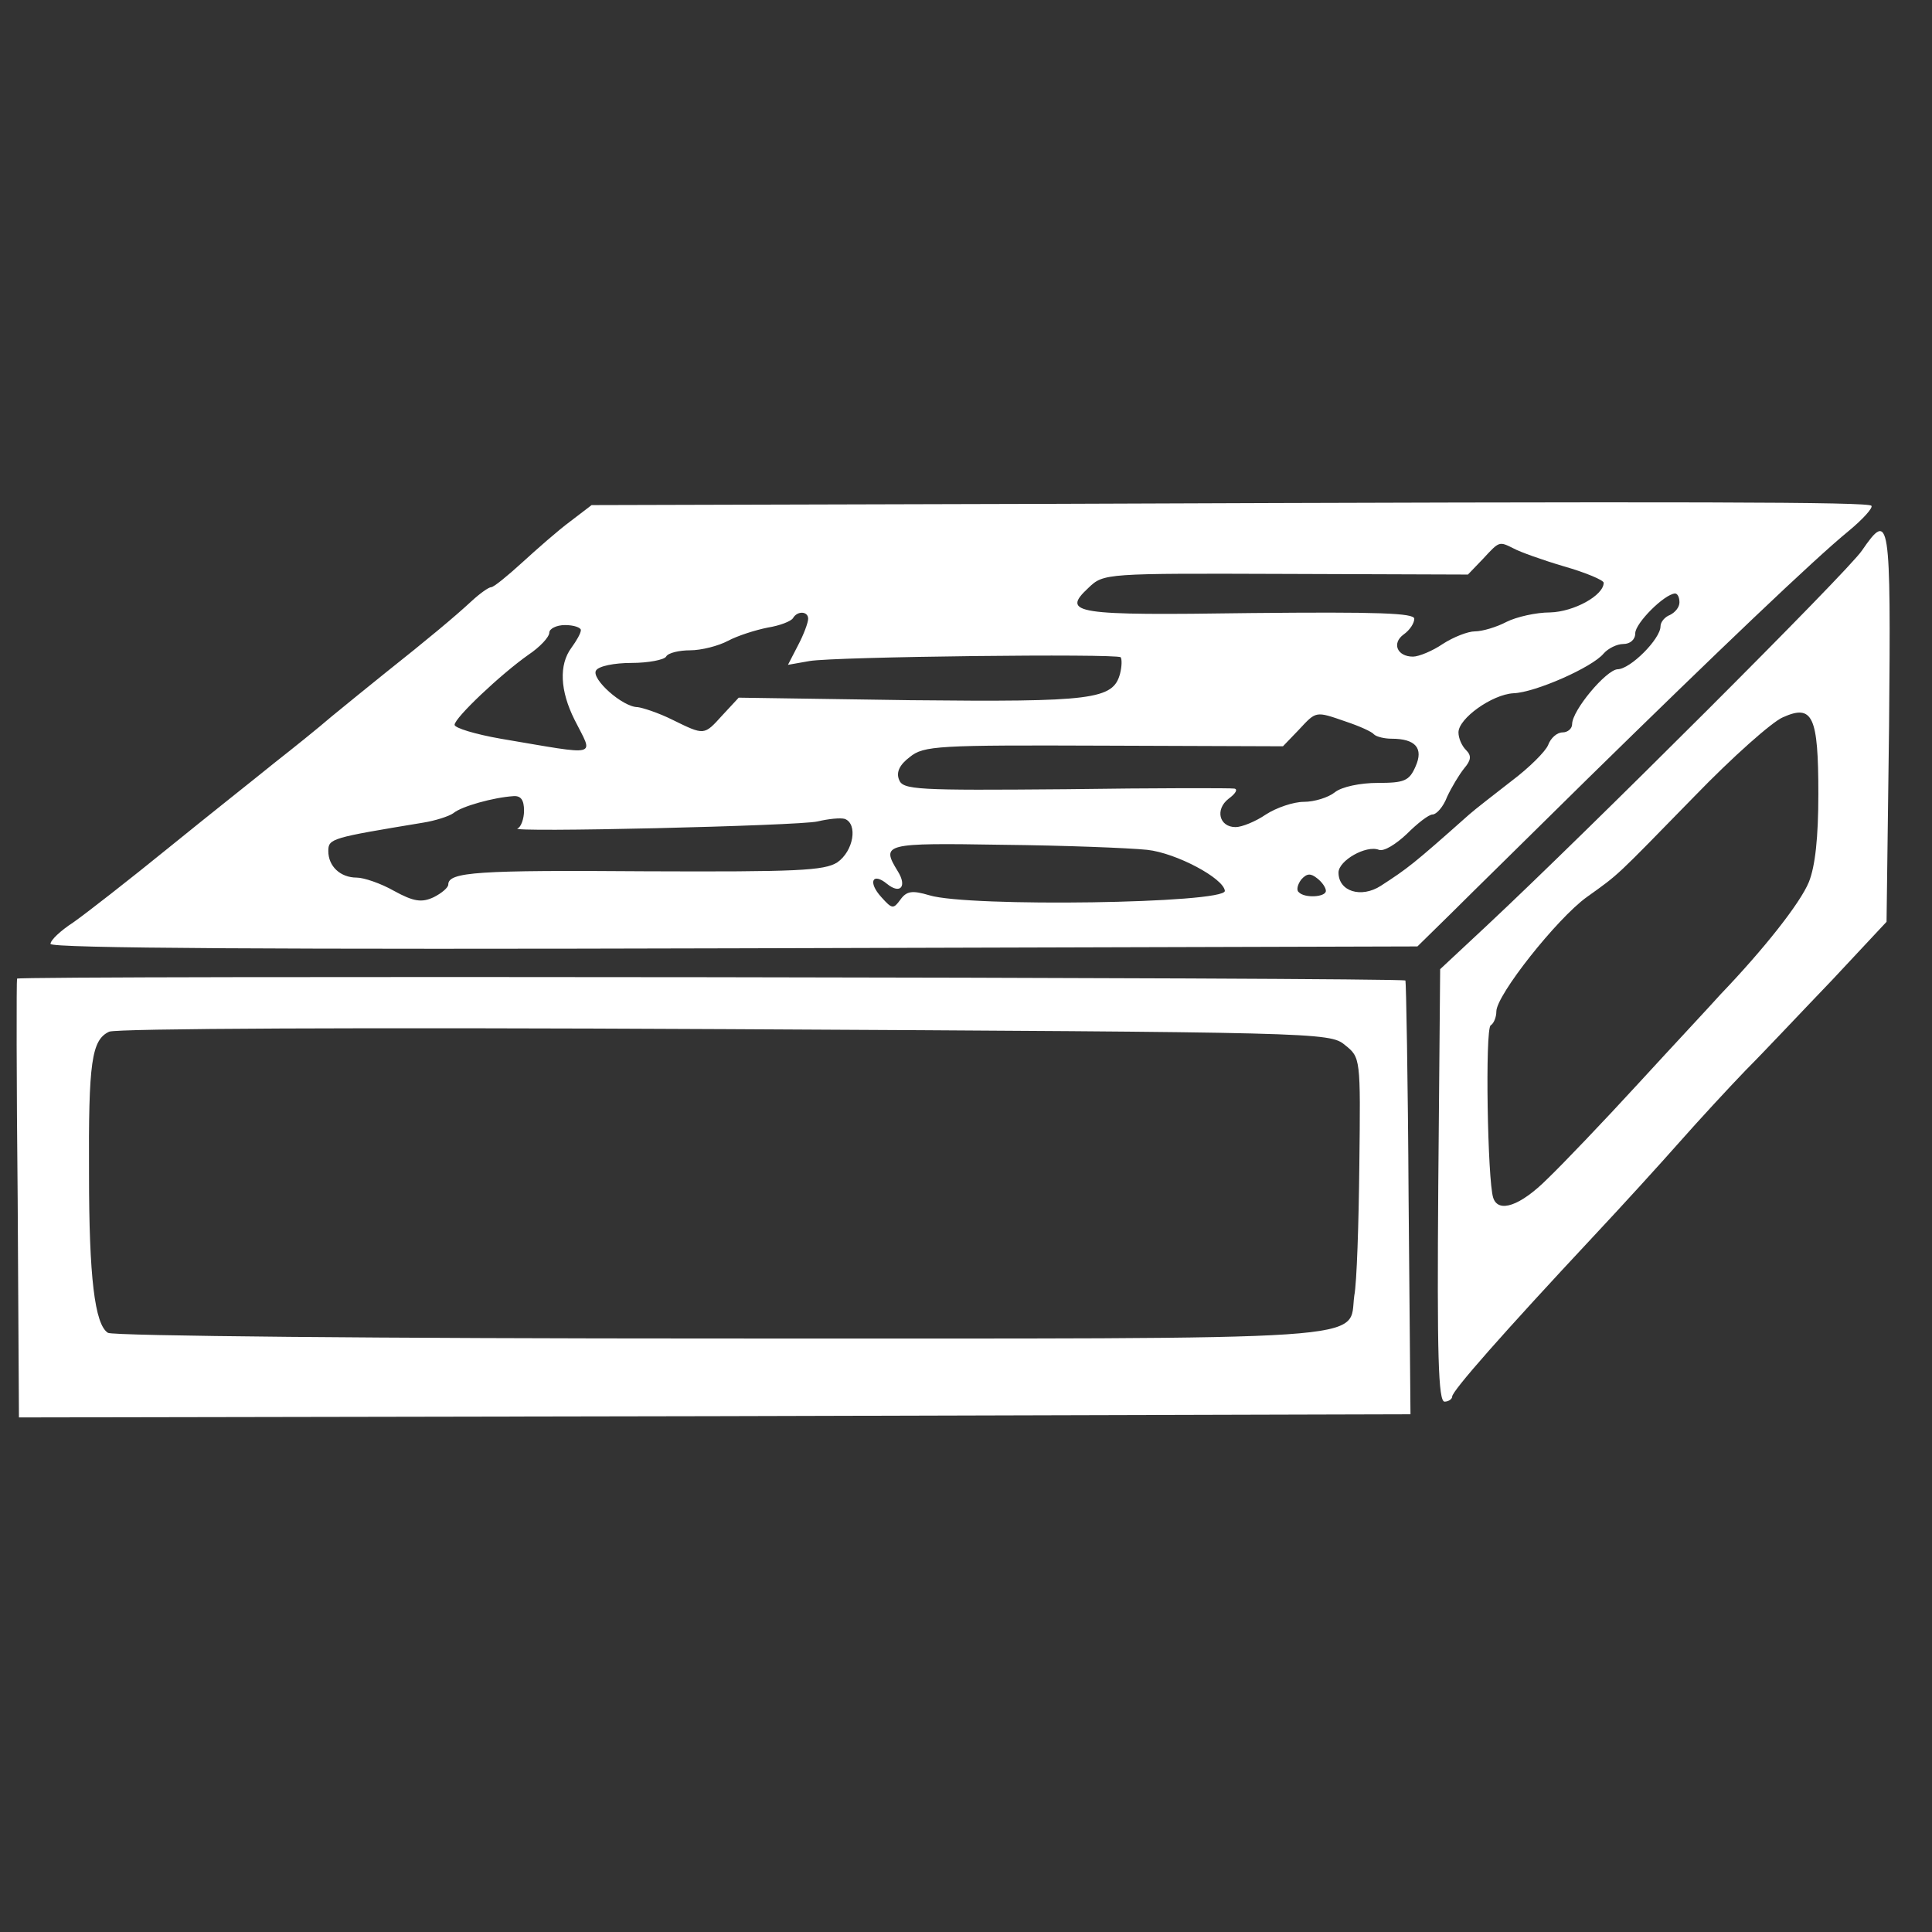 <?xml version="1.0" standalone="no"?>
<!DOCTYPE svg PUBLIC "-//W3C//DTD SVG 20010904//EN"
 "http://www.w3.org/TR/2001/REC-SVG-20010904/DTD/svg10.dtd">
<svg version="1.0" xmlns="http://www.w3.org/2000/svg"
 width="306pt" height="306pt" viewBox="0 0 306 306"
 style="background-color: #0084ff"
 preserveAspectRatio="xMidYMid meet">
<rect x="0" y="0" width="306" height="306" fill="#333333" stroke="none"/>
<g transform="translate(0,306) scale(0.1,-0.1)"
fill="#ffffff" stroke="none">
<path d="M1676 2262 l-739 -2 -34 -26 c-19 -14 -53 -44 -76 -65 -23 -21 -45
-39 -49 -39 -4 0 -18 -10 -31 -22 -27 -25 -69 -60 -137 -114 -25 -20 -63 -51
-85 -69 -22 -19 -62 -51 -90 -73 -27 -22 -103 -82 -167 -134 -64 -52 -132
-105 -152 -119 -20 -13 -36 -28 -36 -34 0 -7 365 -9 1082 -7 l1083 3 55 54
c30 30 127 125 215 212 203 199 359 348 413 392 23 19 39 37 36 40 -6 6 -268
7 -1288 3z m722 -71 c9 -5 45 -18 79 -28 35 -10 63 -22 63 -26 0 -20 -47 -46
-85 -47 -22 0 -53 -7 -69 -15 -15 -8 -38 -15 -50 -15 -11 0 -34 -9 -51 -20
-16 -11 -38 -20 -47 -20 -25 0 -34 21 -15 35 10 7 17 18 17 25 0 9 -57 11
-259 9 -279 -4 -301 -1 -257 40 24 23 26 23 313 22 l288 -1 24 25 c26 28 25
28 49 16z m262 -85 c0 -8 -7 -16 -15 -20 -8 -3 -15 -11 -15 -18 0 -20 -48 -68
-68 -68 -18 -1 -72 -65 -72 -87 0 -7 -7 -13 -15 -13 -9 0 -19 -9 -23 -20 -4
-10 -30 -36 -58 -57 -27 -21 -58 -45 -67 -53 -90 -80 -97 -85 -140 -113 -31
-20 -67 -9 -67 21 0 19 44 44 64 36 8 -3 27 9 44 25 17 17 35 31 41 31 6 0 17
12 23 28 7 15 19 35 27 45 11 13 12 20 3 29 -7 7 -12 19 -12 28 0 22 53 60 87
62 34 1 125 41 143 63 7 8 21 15 31 15 11 0 19 7 19 17 0 16 46 62 63 63 4 0
7 -6 7 -14z m-1380 -26 c0 -6 -7 -25 -16 -42 l-16 -31 34 6 c40 7 486 12 493
6 2 -3 2 -14 -1 -26 -11 -41 -43 -45 -332 -42 l-272 4 -26 -28 c-29 -32 -28
-32 -79 -7 -22 11 -47 19 -55 20 -24 0 -74 45 -66 58 4 7 29 12 56 12 27 0 52
5 55 10 3 6 21 10 38 10 18 0 45 7 60 15 15 8 43 17 63 21 19 3 37 10 40 15 7
12 24 11 24 -1z m-360 -18 c0 -5 -7 -17 -15 -28 -20 -27 -18 -68 5 -114 30
-60 43 -57 -117 -30 -40 7 -73 17 -73 22 0 11 73 80 117 111 18 12 33 28 33
35 0 6 11 12 25 12 14 0 25 -4 25 -8z m1212 -145 c21 -7 41 -16 44 -20 4 -4
17 -7 28 -7 38 0 51 -15 38 -44 -10 -23 -18 -26 -60 -26 -27 0 -57 -6 -68 -15
-10 -8 -32 -15 -49 -15 -16 0 -43 -9 -60 -20 -16 -11 -38 -20 -48 -20 -26 0
-33 28 -11 45 11 8 15 15 9 16 -5 1 -126 1 -267 -1 -237 -2 -258 -1 -264 15
-5 12 1 24 17 36 22 18 44 19 308 18 l283 -1 25 26 c28 30 26 30 75 13z
m-1302 -141 c0 -13 -5 -26 -10 -28 -22 -7 447 4 475 11 17 4 36 6 43 4 21 -8
14 -51 -12 -69 -21 -13 -63 -15 -303 -14 -266 2 -313 -1 -313 -21 0 -5 -11
-14 -23 -20 -19 -9 -32 -7 -63 10 -21 12 -48 21 -59 21 -26 0 -45 18 -45 42 0
20 5 21 150 45 19 3 41 10 48 15 13 11 64 25 95 27 12 1 17 -6 17 -23z m987
-62 c46 -5 121 -45 123 -65 1 -20 -406 -26 -468 -7 -27 8 -36 7 -46 -7 -11
-15 -13 -15 -30 4 -22 24 -14 40 9 21 21 -17 32 -4 17 20 -27 44 -22 45 165
42 98 -1 201 -5 230 -8z m283 -65 c0 -10 -34 -12 -43 -2 -4 3 -2 12 4 20 9 10
15 10 25 2 8 -6 14 -15 14 -20z"/>
<path d="M2949 2188 c-21 -32 -439 -449 -593 -593 l-75 -70 -3 -343 c-2 -268
0 -342 10 -342 6 0 12 4 12 8 0 9 81 101 224 254 45 48 106 115 136 149 30 34
78 86 105 114 28 28 89 93 137 143 l86 92 4 310 c3 331 1 342 -43 278z m-69
-385 c0 -70 -5 -115 -15 -140 -14 -34 -72 -107 -140 -178 -16 -18 -75 -81
-130 -141 -55 -60 -120 -128 -144 -151 -43 -43 -78 -55 -86 -30 -9 27 -13 267
-4 273 5 3 9 13 9 22 0 26 96 147 143 181 53 38 43 29 171 160 60 62 123 118
140 125 47 21 56 2 56 -121z"/>
<path d="M27 1510 c-1 -3 -1 -160 1 -350 l2 -345 1102 2 1102 3 -3 342 c-1
189 -4 344 -5 345 -4 5 -2198 8 -2199 3z m2103 -105 c25 -20 25 -20 23 -190
-1 -93 -4 -187 -8 -207 -10 -73 59 -68 -1005 -68 -534 0 -961 4 -969 9 -21 13
-30 89 -30 251 -1 178 4 213 32 226 14 5 388 7 977 4 937 -5 956 -5 980 -25z"/>
</g>
</svg>
